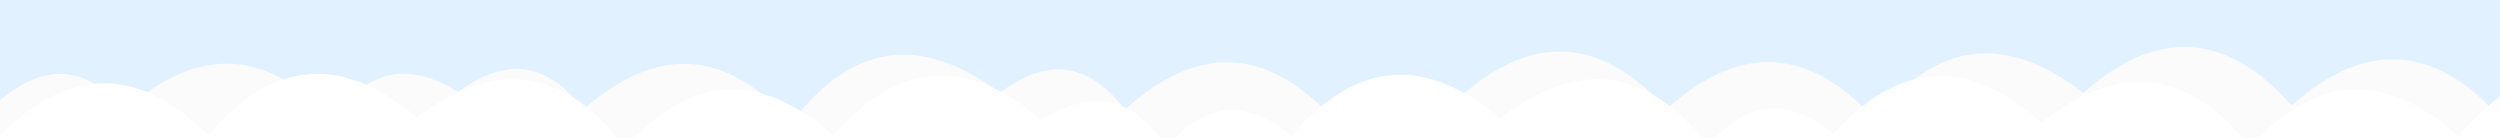 <svg xmlns="http://www.w3.org/2000/svg" version="1.1" xmlns:xlink="http://www.w3.org/1999/xlink" xmlns:svgjs="http://svgjs.com/svgjs" width="2800" height="155" preserveAspectRatio="none" viewBox="0 0 2800 155"><rect x="0" y="0" width="2800" height="155" fill="#333333" stroke="none"/><g mask="url(&quot;#SvgjsMask1577&quot;)" fill="none"><rect width="2800" height="155" x="0" y="0" fill="rgba(225, 241, 255, 1)"></rect><path d="M2940 155L0 155 L0 112.39Q75.63 48.03, 140 123.66Q262.76 13.09, 373.333 135.85Q426.98 49.5, 513.333 103.14Q593.04 42.85, 653.333 122.56Q777.52 13.41, 886.667 137.6Q986.51 4.11, 1120 103.95Q1199.43 43.38, 1260 122.82Q1381.98 11.46, 1493.333 133.44Q1551.75 51.86, 1633.333 110.28Q1755.93 -0.46, 1866.667 122.14Q1989.17 11.31, 2100 133.82Q2201.83 2.31, 2333.333 104.14Q2456.97 -5.56, 2566.667 118.08Q2690.18 8.26, 2800 131.77Q2857.67 49.44, 2940 107.11z" fill="rgba(251, 251, 251, 1)"></path><path d="M2986.667 155L0 155 L0 151.53Q116.74 34.94, 233.333 151.68Q339.77 24.78, 466.667 131.22Q600.47 31.69, 700 165.5Q809.87 42.03, 933.333 151.9Q1041.41 26.64, 1166.667 134.72Q1251.84 79.89, 1306.667 165.06Q1370.34 88.74, 1446.667 152.41Q1553.4 25.81, 1680 132.54Q1812.18 31.38, 1913.333 163.56Q1976.55 86.78, 2053.333 149.99Q2163.69 27.01, 2286.667 137.37Q2416.86 34.23, 2520 164.43Q2630.87 41.97, 2753.333 152.84Q2858.38 24.55, 2986.667 129.6z" fill="rgba(255, 255, 255, 1)"></path></g><defs><mask id="SvgjsMask1577"><rect width="2800" height="155" fill="#ffffff"></rect></mask></defs></svg>